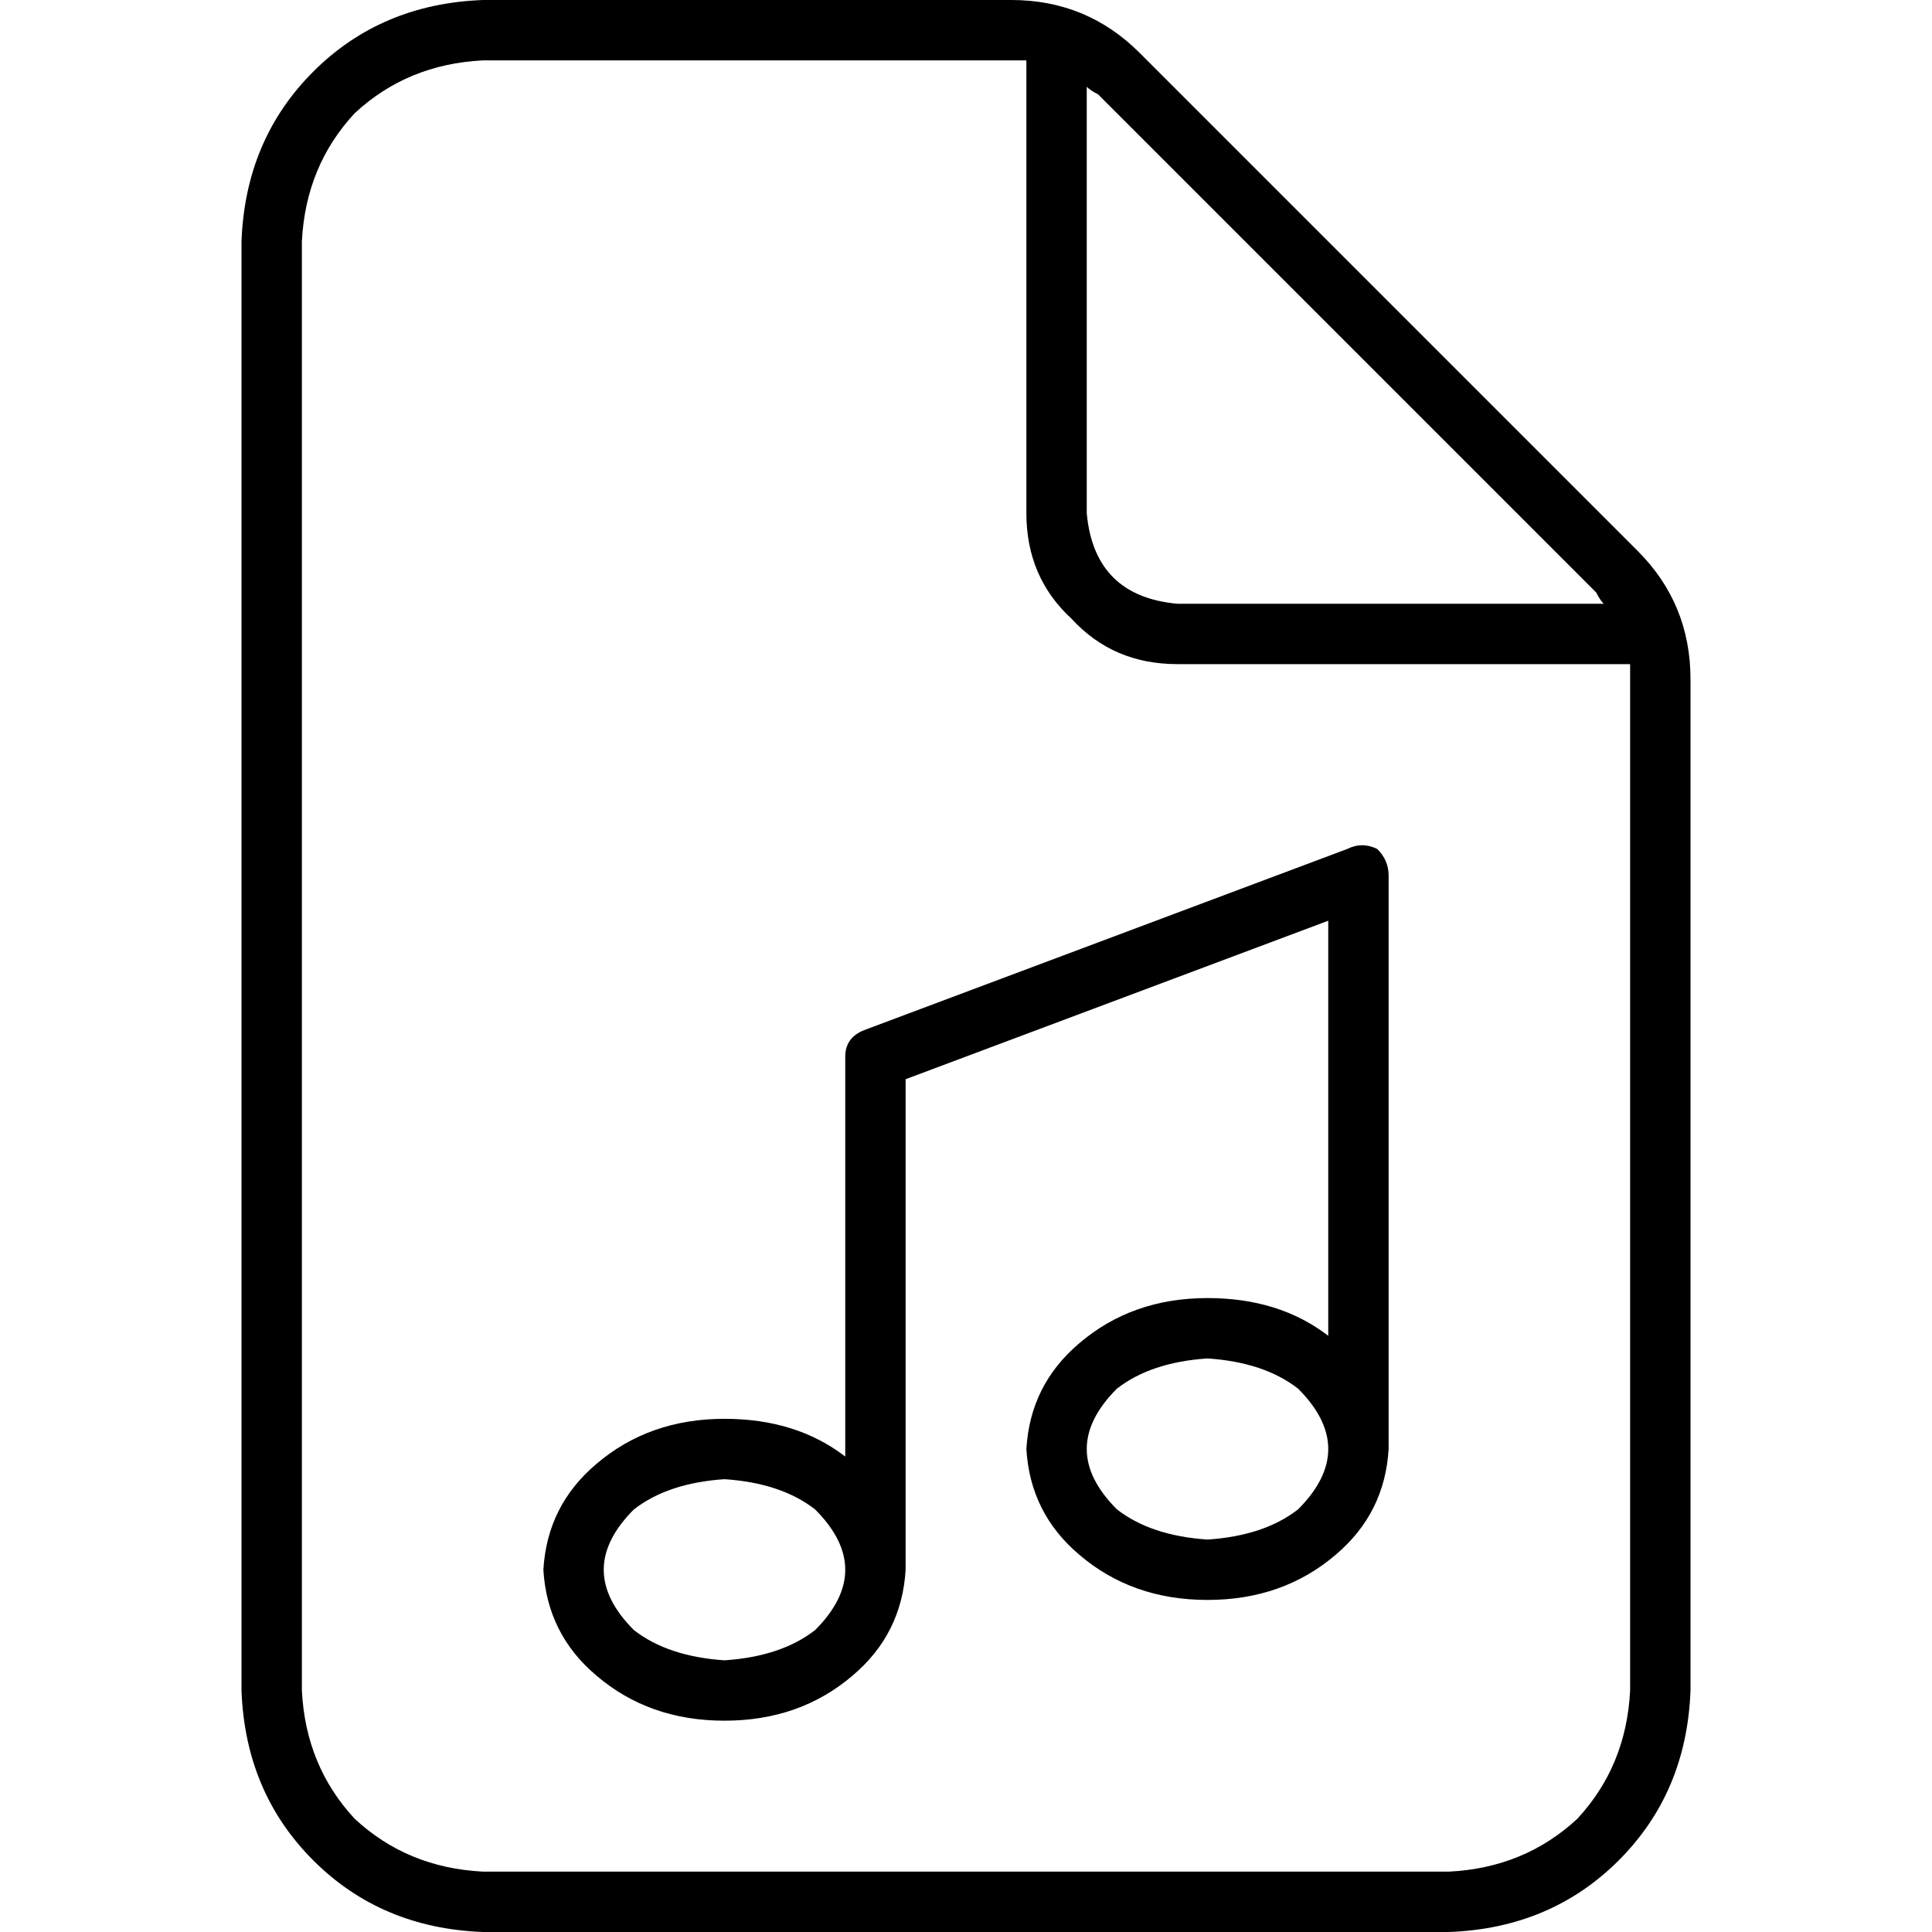 <svg xmlns="http://www.w3.org/2000/svg" viewBox="0 0 512 512">
  <path d="M 128 496 Q 108 495 94 482 L 94 482 L 94 482 Q 81 468 80 448 L 80 64 L 80 64 Q 81 44 94 30 Q 108 17 128 16 L 268 16 L 268 16 Q 270 16 272 16 Q 272 16 272 16 L 272 136 L 272 136 Q 272 153 284 164 Q 295 176 312 176 L 432 176 L 432 176 Q 432 178 432 180 L 432 448 L 432 448 Q 431 468 418 482 Q 404 495 384 496 L 128 496 L 128 496 Z M 423 157 Q 424 159 425 160 L 312 160 L 312 160 Q 290 158 288 136 L 288 23 L 288 23 Q 289 24 291 25 L 423 157 L 423 157 Z M 128 0 Q 101 1 83 19 L 83 19 L 83 19 Q 65 37 64 64 L 64 448 L 64 448 Q 65 475 83 493 Q 101 511 128 512 L 384 512 L 384 512 Q 411 511 429 493 Q 447 475 448 448 L 448 180 L 448 180 Q 448 160 434 146 L 302 14 L 302 14 Q 288 0 268 0 L 128 0 L 128 0 Z M 365 225 Q 361 223 357 225 L 229 273 L 229 273 Q 224 275 224 280 L 224 386 L 224 386 Q 211 376 192 376 Q 172 376 158 388 Q 145 399 144 416 Q 145 433 158 444 Q 172 456 192 456 Q 212 456 226 444 Q 239 433 240 416 L 240 416 L 240 416 L 240 286 L 240 286 L 352 244 L 352 244 L 352 354 L 352 354 Q 339 344 320 344 Q 300 344 286 356 Q 273 367 272 384 Q 273 401 286 412 Q 300 424 320 424 Q 340 424 354 412 Q 367 401 368 384 L 368 384 L 368 384 L 368 232 L 368 232 Q 368 228 365 225 L 365 225 Z M 320 360 Q 335 361 344 368 L 344 368 L 344 368 Q 352 376 352 384 Q 352 392 344 400 Q 335 407 320 408 Q 305 407 296 400 Q 288 392 288 384 Q 288 376 296 368 Q 305 361 320 360 L 320 360 Z M 192 392 Q 207 393 216 400 L 216 400 L 216 400 Q 224 408 224 416 Q 224 424 216 432 Q 207 439 192 440 Q 177 439 168 432 Q 160 424 160 416 Q 160 408 168 400 Q 177 393 192 392 L 192 392 Z" />
</svg>